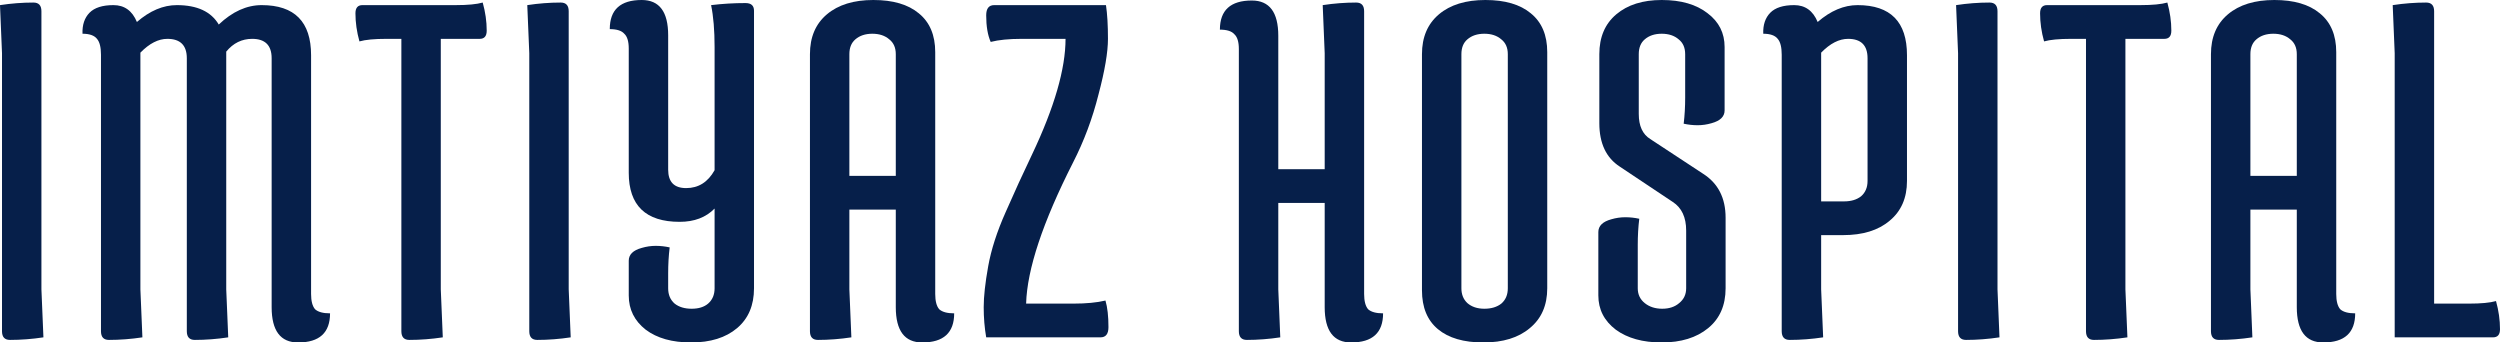 <svg width="146" height="20" viewBox="0 0 146 20" fill="none" xmlns="http://www.w3.org/2000/svg">
  <path d="M0.117 19.343V3.104L0 0.299C0.661 0.199 1.312 0.149 1.953 0.149C2.264 0.149 2.419 0.318 2.419 0.657V16.895L2.536 19.701C1.875 19.801 1.224 19.851 0.583 19.851C0.272 19.851 0.117 19.682 0.117 19.343Z" fill="#061F4A" />
  <path d="M9.773 2.269C9.248 2.269 8.724 2.537 8.199 3.075V16.895L8.316 19.701C7.655 19.801 7.004 19.851 6.363 19.851C6.052 19.851 5.897 19.682 5.897 19.343V3.194C5.897 2.756 5.819 2.448 5.664 2.269C5.508 2.07 5.226 1.97 4.818 1.97C4.799 1.453 4.935 1.045 5.226 0.746C5.518 0.448 5.984 0.299 6.625 0.299C7.267 0.299 7.723 0.627 7.995 1.284C8.753 0.627 9.53 0.299 10.327 0.299C11.512 0.299 12.328 0.677 12.775 1.433C13.572 0.677 14.407 0.299 15.282 0.299C17.205 0.299 18.167 1.274 18.167 3.224V17.164C18.167 17.582 18.245 17.881 18.4 18.06C18.575 18.219 18.866 18.299 19.275 18.299C19.275 19.433 18.653 20 17.409 20C16.379 20 15.864 19.313 15.864 17.94V3.403C15.864 2.647 15.486 2.269 14.728 2.269C14.126 2.269 13.62 2.517 13.212 3.015V16.895L13.329 19.701C12.668 19.801 12.017 19.851 11.376 19.851C11.065 19.851 10.91 19.682 10.91 19.343V3.403C10.91 2.647 10.531 2.269 9.773 2.269Z" fill="#061F4A" />
  <path d="M26.616 0.299C27.316 0.299 27.841 0.249 28.19 0.149C28.346 0.706 28.424 1.254 28.424 1.791C28.424 2.109 28.288 2.269 28.015 2.269H25.742V16.895L25.859 19.701C25.198 19.801 24.547 19.851 23.906 19.851C23.595 19.851 23.44 19.682 23.44 19.343V2.269H22.565C21.866 2.269 21.341 2.318 20.991 2.418C20.836 1.861 20.758 1.313 20.758 0.776C20.758 0.458 20.894 0.299 21.166 0.299H26.616Z" fill="#061F4A" />
  <path d="M30.91 19.343V3.104L30.793 0.299C31.454 0.199 32.105 0.149 32.746 0.149C33.057 0.149 33.212 0.318 33.212 0.657V16.895L33.329 19.701C32.668 19.801 32.017 19.851 31.376 19.851C31.065 19.851 30.91 19.682 30.91 19.343Z" fill="#061F4A" />
  <path d="M41.732 2.746C41.732 1.771 41.664 0.955 41.528 0.299C42.188 0.219 42.859 0.179 43.539 0.179C43.869 0.179 44.034 0.328 44.034 0.627V16.836C44.034 17.831 43.704 18.607 43.044 19.164C42.383 19.721 41.489 20 40.362 20C39.255 20 38.37 19.751 37.71 19.254C37.049 18.736 36.719 18.07 36.719 17.254V15.224C36.719 14.866 36.971 14.617 37.477 14.478C37.749 14.398 38.021 14.358 38.293 14.358C38.565 14.358 38.837 14.388 39.109 14.448C39.05 14.925 39.021 15.433 39.021 15.97V16.836C39.021 17.214 39.148 17.512 39.4 17.731C39.653 17.93 39.983 18.03 40.391 18.03C40.799 18.03 41.12 17.93 41.353 17.731C41.606 17.512 41.732 17.214 41.732 16.836V12.179C41.227 12.697 40.547 12.955 39.692 12.955C37.71 12.955 36.719 12 36.719 10.09V2.836C36.719 2.418 36.631 2.129 36.457 1.97C36.301 1.791 36.019 1.701 35.611 1.701C35.611 0.567 36.233 0 37.477 0C38.507 0 39.021 0.687 39.021 2.06V9.91C39.021 10.627 39.371 10.985 40.071 10.985C40.789 10.985 41.343 10.637 41.732 9.94V2.746Z" fill="#061F4A" />
  <path d="M47.301 19.343V3.164C47.301 2.169 47.631 1.393 48.292 0.836C48.953 0.279 49.856 0 51.002 0C52.149 0 53.033 0.259 53.655 0.776C54.296 1.294 54.617 2.05 54.617 3.045V17.164C54.617 17.582 54.694 17.881 54.85 18.06C55.025 18.219 55.316 18.299 55.724 18.299C55.724 19.433 55.102 20 53.859 20C52.829 20 52.314 19.313 52.314 17.94V12.239H49.603V16.895L49.72 19.701C49.059 19.801 48.408 19.851 47.767 19.851C47.456 19.851 47.301 19.682 47.301 19.343ZM49.603 3.164V10.269H52.314V3.164C52.314 2.786 52.188 2.498 51.935 2.299C51.683 2.08 51.352 1.97 50.944 1.97C50.536 1.97 50.206 2.08 49.953 2.299C49.72 2.498 49.603 2.786 49.603 3.164Z" fill="#061F4A" />
  <path d="M62.694 17.731C63.432 17.731 64.054 17.672 64.559 17.552C64.676 17.95 64.734 18.468 64.734 19.105C64.734 19.503 64.579 19.701 64.268 19.701H57.594C57.497 19.144 57.448 18.557 57.448 17.94C57.448 17.323 57.535 16.527 57.71 15.552C57.885 14.577 58.225 13.522 58.73 12.388C59.236 11.234 59.751 10.11 60.275 9.015C61.577 6.269 62.228 4.02 62.228 2.269H59.663C58.925 2.269 58.322 2.328 57.856 2.448C57.681 2.05 57.594 1.532 57.594 0.896C57.594 0.498 57.749 0.299 58.06 0.299H64.589C64.666 0.816 64.705 1.473 64.705 2.269C64.705 3.045 64.521 4.129 64.151 5.522C63.802 6.915 63.306 8.239 62.665 9.493C60.897 12.975 59.984 15.721 59.925 17.731H62.694Z" fill="#061F4A" />
  <path d="M72.349 19.343V2.866C72.349 2.448 72.262 2.159 72.087 2C71.932 1.821 71.65 1.731 71.242 1.731C71.242 0.597 71.864 0.03 73.107 0.03C74.137 0.03 74.652 0.716 74.652 2.09V9.881H77.362V3.104L77.246 0.299C77.906 0.199 78.557 0.149 79.199 0.149C79.51 0.149 79.665 0.318 79.665 0.657V17.164C79.665 17.582 79.743 17.881 79.898 18.06C80.073 18.219 80.364 18.299 80.772 18.299C80.772 19.433 80.151 20 78.907 20C77.877 20 77.362 19.313 77.362 17.94V11.851H74.652V16.895L74.768 19.701C74.108 19.801 73.457 19.851 72.816 19.851C72.505 19.851 72.349 19.682 72.349 19.343Z" fill="#061F4A" />
  <path d="M83.043 16.955V3.164C83.043 2.169 83.374 1.393 84.034 0.836C84.695 0.279 85.598 0 86.745 0C87.891 0 88.775 0.259 89.397 0.776C90.038 1.294 90.359 2.05 90.359 3.045V16.836C90.359 17.831 90.019 18.607 89.339 19.164C88.678 19.721 87.775 20 86.628 20C85.482 20 84.598 19.741 83.976 19.224C83.354 18.706 83.043 17.95 83.043 16.955ZM85.346 3.164V16.836C85.346 17.194 85.462 17.483 85.695 17.701C85.948 17.92 86.278 18.03 86.686 18.03C87.094 18.03 87.425 17.93 87.677 17.731C87.93 17.512 88.056 17.214 88.056 16.836V3.164C88.056 2.786 87.93 2.498 87.677 2.299C87.425 2.08 87.094 1.97 86.686 1.97C86.278 1.97 85.948 2.08 85.695 2.299C85.462 2.498 85.346 2.786 85.346 3.164Z" fill="#061F4A" />
  <path d="M93.401 7.194V3.164C93.401 2.169 93.731 1.393 94.392 0.836C95.053 0.279 95.937 0 97.044 0C98.171 0 99.065 0.259 99.726 0.776C100.386 1.274 100.717 1.93 100.717 2.746V6.448C100.717 6.806 100.464 7.055 99.959 7.194C99.687 7.274 99.415 7.313 99.143 7.313C98.871 7.313 98.599 7.284 98.327 7.224C98.385 6.746 98.414 6.239 98.414 5.701V3.164C98.414 2.786 98.288 2.498 98.035 2.299C97.783 2.08 97.452 1.97 97.044 1.97C96.636 1.97 96.306 2.08 96.053 2.299C95.82 2.498 95.704 2.786 95.704 3.164V6.657C95.704 7.353 95.927 7.841 96.374 8.119L99.463 10.149C100.338 10.707 100.775 11.562 100.775 12.716V16.836C100.775 17.831 100.435 18.607 99.755 19.164C99.075 19.721 98.171 20 97.044 20C95.937 20 95.043 19.751 94.363 19.254C93.683 18.736 93.343 18.07 93.343 17.254V13.552C93.343 13.194 93.595 12.945 94.101 12.806C94.373 12.726 94.645 12.687 94.917 12.687C95.189 12.687 95.461 12.716 95.733 12.776C95.674 13.254 95.645 13.761 95.645 14.299V16.836C95.645 17.194 95.781 17.483 96.053 17.701C96.325 17.92 96.665 18.03 97.073 18.03C97.481 18.03 97.812 17.92 98.064 17.701C98.336 17.483 98.472 17.194 98.472 16.836V13.463C98.472 12.687 98.21 12.129 97.686 11.791L94.596 9.731C93.799 9.214 93.401 8.368 93.401 7.194Z" fill="#061F4A" />
  <path d="M104.052 19.343V3.194C104.052 2.756 103.975 2.448 103.819 2.269C103.664 2.07 103.382 1.97 102.974 1.97C102.955 1.453 103.091 1.045 103.382 0.746C103.674 0.448 104.14 0.299 104.781 0.299C105.422 0.299 105.879 0.627 106.151 1.284C106.909 0.627 107.686 0.299 108.483 0.299C110.406 0.299 111.368 1.274 111.368 3.224V10.567C111.368 11.562 111.028 12.338 110.348 12.896C109.687 13.453 108.784 13.731 107.637 13.731H106.355V16.895L106.472 19.701C105.811 19.801 105.16 19.851 104.519 19.851C104.208 19.851 104.052 19.682 104.052 19.343ZM107.929 2.269C107.404 2.269 106.88 2.537 106.355 3.075V11.761H107.696C108.104 11.761 108.434 11.662 108.687 11.463C108.939 11.244 109.065 10.945 109.065 10.567V3.403C109.065 2.647 108.687 2.269 107.929 2.269Z" fill="#061F4A" />
  <path d="M114.351 19.343V3.104L114.235 0.299C114.895 0.199 115.546 0.149 116.187 0.149C116.498 0.149 116.654 0.318 116.654 0.657V16.895L116.77 19.701C116.11 19.801 115.459 19.851 114.818 19.851C114.507 19.851 114.351 19.682 114.351 19.343Z" fill="#061F4A" />
  <path d="M124.999 0.299C125.698 0.299 126.223 0.249 126.573 0.149C126.728 0.706 126.806 1.254 126.806 1.791C126.806 2.109 126.67 2.269 126.398 2.269H124.124V16.895L124.241 19.701C123.58 19.801 122.929 19.851 122.288 19.851C121.977 19.851 121.822 19.682 121.822 19.343V2.269H120.948C120.248 2.269 119.723 2.318 119.374 2.418C119.218 1.861 119.141 1.313 119.141 0.776C119.141 0.458 119.277 0.299 119.549 0.299H124.999Z" fill="#061F4A" />
  <path d="M129.12 19.343V3.164C129.12 2.169 129.451 1.393 130.111 0.836C130.772 0.279 131.675 0 132.822 0C133.968 0 134.852 0.259 135.474 0.776C136.115 1.294 136.436 2.05 136.436 3.045V17.164C136.436 17.582 136.514 17.881 136.669 18.06C136.844 18.219 137.135 18.299 137.543 18.299C137.543 19.433 136.922 20 135.678 20C134.648 20 134.133 19.313 134.133 17.94V12.239H131.423V16.895L131.539 19.701C130.879 19.801 130.228 19.851 129.587 19.851C129.276 19.851 129.12 19.682 129.12 19.343ZM131.423 3.164V10.269H134.133V3.164C134.133 2.786 134.007 2.498 133.755 2.299C133.502 2.08 133.172 1.97 132.764 1.97C132.356 1.97 132.025 2.08 131.773 2.299C131.539 2.498 131.423 2.786 131.423 3.164Z" fill="#061F4A" />
  <path d="M144.193 17.731C144.892 17.731 145.417 17.682 145.767 17.582C145.922 18.139 146 18.687 146 19.224C146 19.542 145.864 19.701 145.592 19.701H139.85V3.104L139.734 0.299C140.394 0.199 141.045 0.149 141.686 0.149C141.997 0.149 142.153 0.318 142.153 0.657V17.731H144.193Z" fill="#061F4A" />
</svg>
